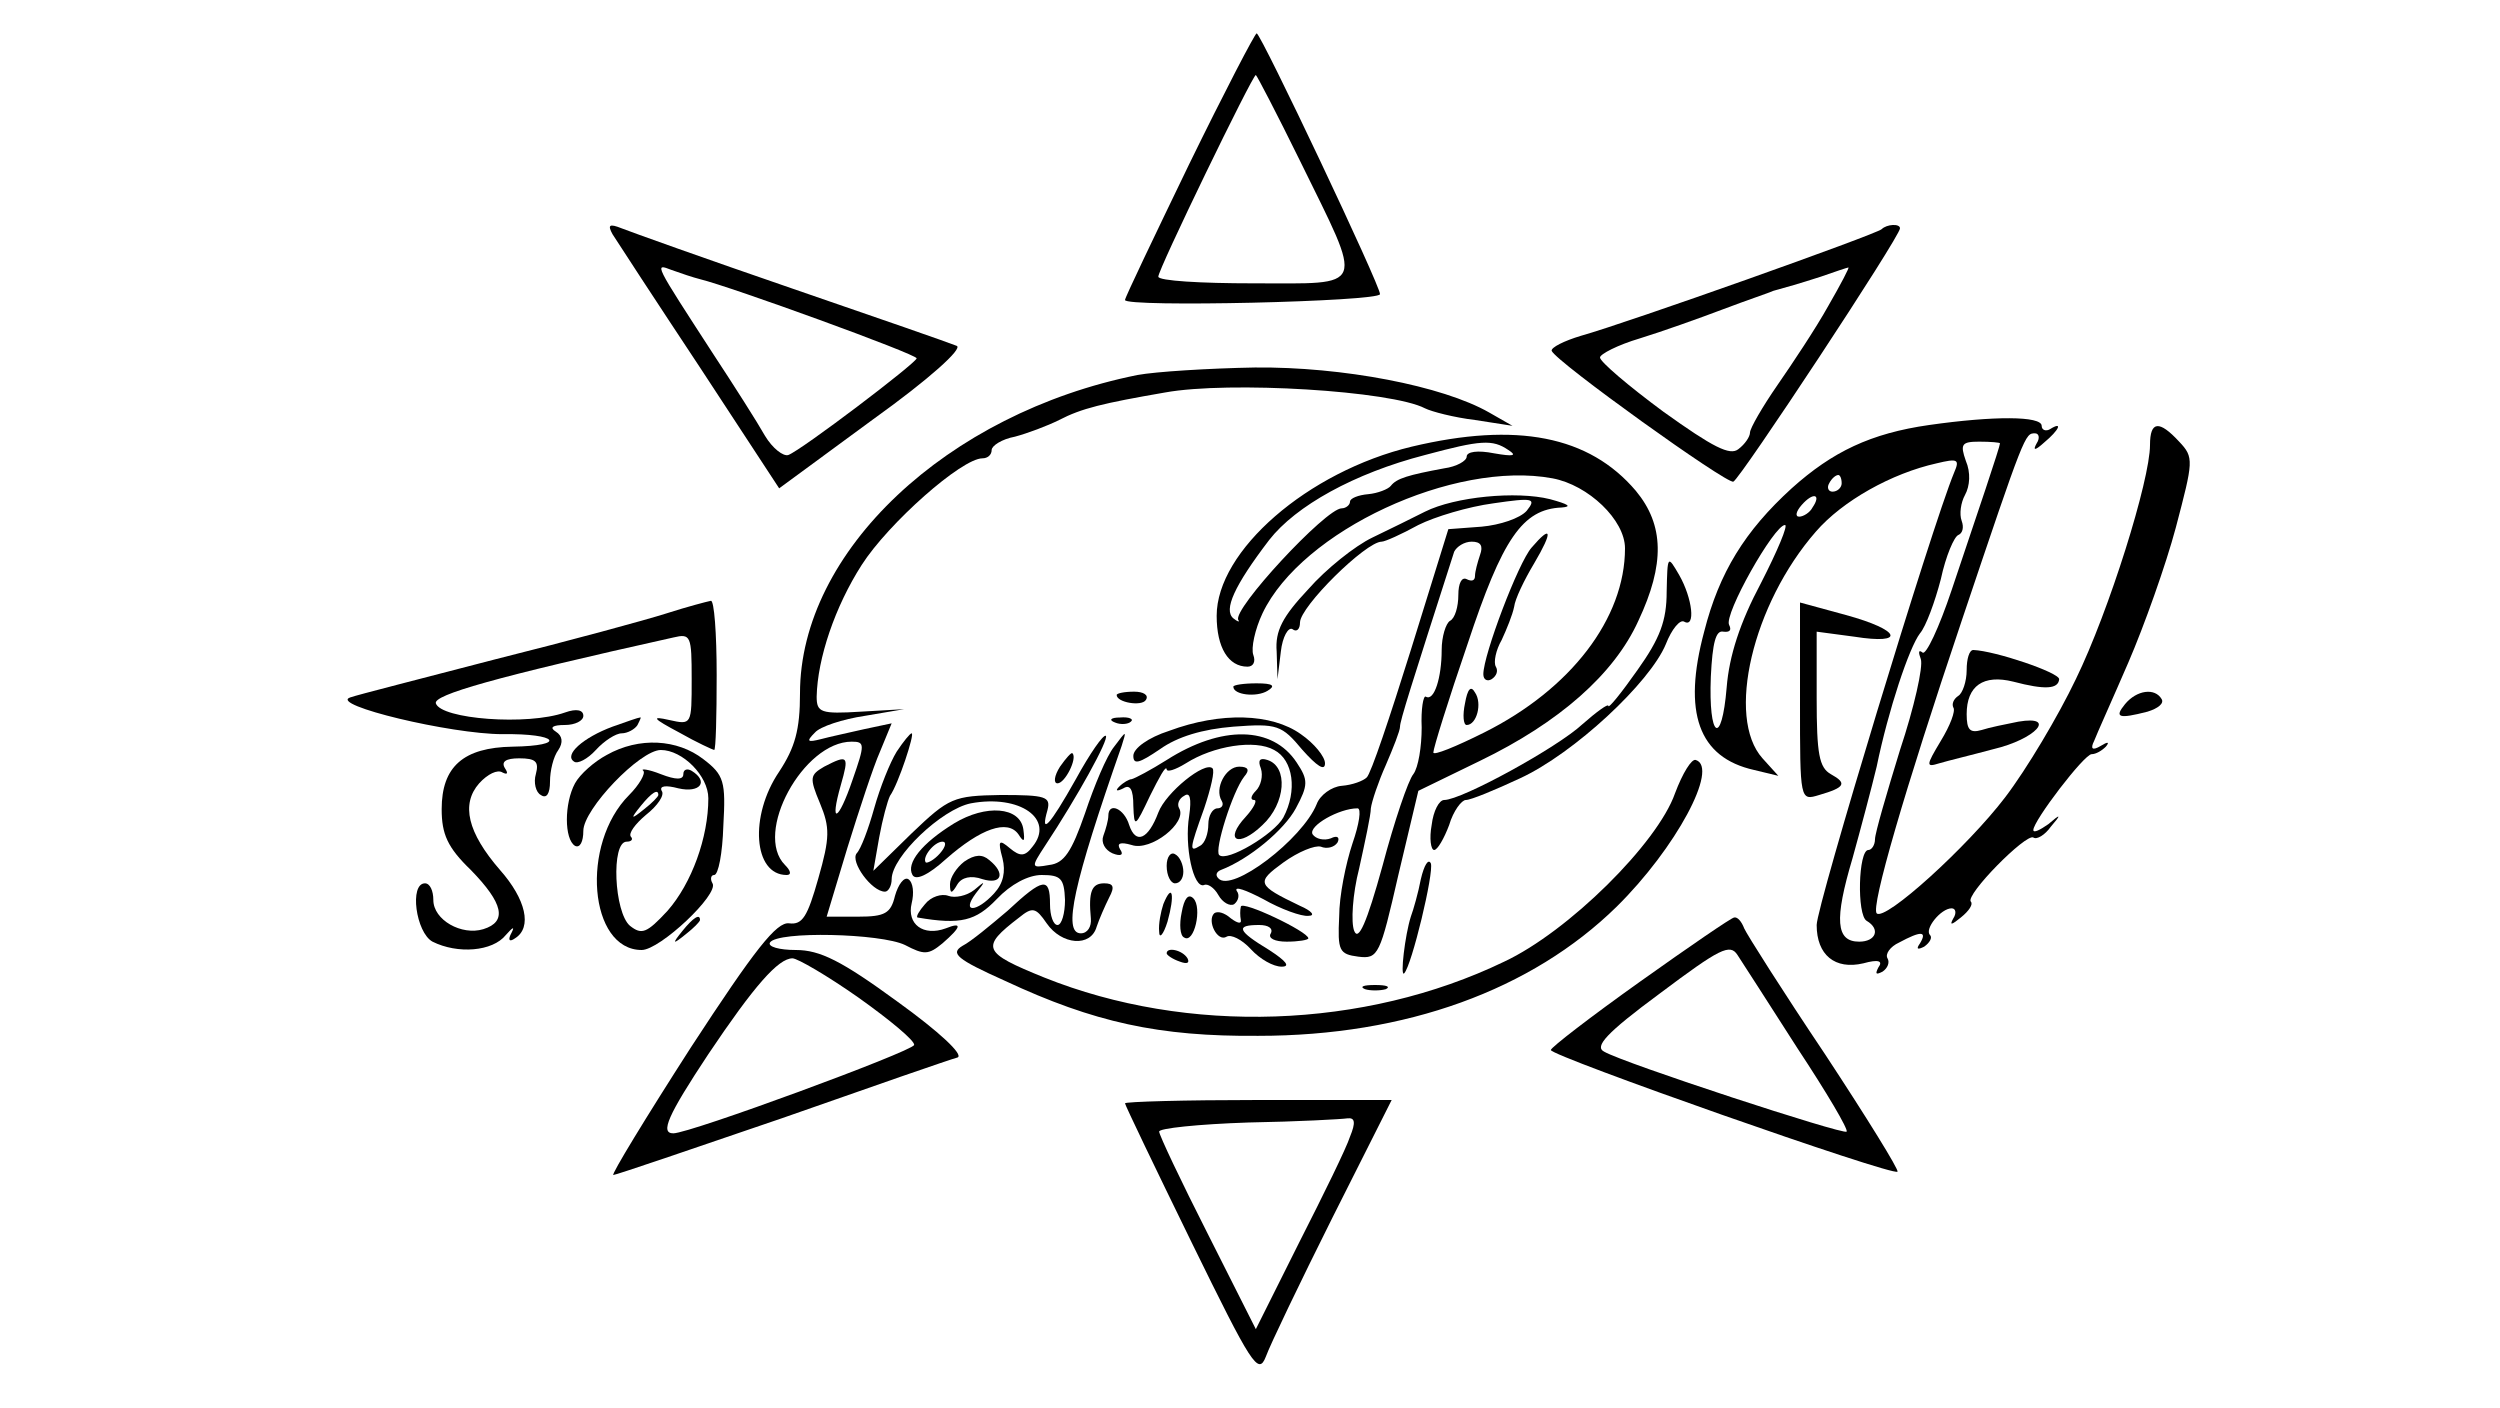 <?xml version="1.0" standalone="no"?>
<!DOCTYPE svg PUBLIC "-//W3C//DTD SVG 20010904//EN"
 "http://www.w3.org/TR/2001/REC-SVG-20010904/DTD/svg10.dtd">
<svg version="1.0" xmlns="http://www.w3.org/2000/svg"
 width="300pt" height="169pt" viewBox="0 0 300 169"
 preserveAspectRatio="xMidYMid meet">
<g transform="translate(0,169) scale(0.1,-0.1)"
fill="#000000" stroke="none">
<path d="M1427 1493 c-42 -87 -77 -160 -77 -163 0 -9 305 -2 306 7 1 9 -143
313 -148 313 -2 0 -39 -71 -81 -157z m133 4 c77 -157 81 -147 -56 -147 -63 0
-114 3 -114 8 -1 7 113 242 117 242 1 0 25 -46 53 -103z"/>
<path d="M735 1409 c5 -8 52 -80 105 -160 l95 -145 113 83 c67 48 108 85 100
88 -7 3 -96 34 -198 69 -102 35 -194 68 -204 72 -15 6 -17 4 -11 -7z m105 -54
c37 -9 260 -90 260 -95 -1 -6 -138 -110 -154 -116 -6 -2 -19 8 -28 23 -9 16
-37 60 -62 98 -72 111 -71 109 -50 101 11 -4 26 -9 34 -11z"/>
<path d="M2258 1415 c-6 -6 -304 -112 -361 -128 -20 -6 -36 -14 -35 -18 5 -13
210 -160 218 -157 8 3 200 294 200 304 0 6 -16 5 -22 -1z m-64 -92 c-15 -27
-43 -69 -61 -95 -18 -26 -33 -52 -33 -57 0 -5 -6 -14 -14 -20 -10 -8 -30 2
-90 45 -42 31 -76 60 -76 65 0 4 21 15 48 23 26 8 71 24 100 35 29 11 56 20
60 22 18 5 29 8 57 17 17 6 32 11 33 11 2 1 -9 -20 -24 -46z"/>
<path d="M1365 1240 c-229 -46 -405 -212 -405 -382 0 -44 -6 -65 -25 -94 -36
-53 -31 -124 9 -124 6 0 5 5 -2 12 -38 38 22 148 80 148 16 0 16 -3 1 -46 -17
-50 -28 -55 -14 -6 10 35 9 37 -20 22 -17 -10 -18 -13 -5 -44 12 -29 12 -41
-2 -90 -13 -46 -19 -56 -35 -54 -15 2 -41 -31 -118 -149 -54 -84 -96 -153 -93
-153 3 0 94 31 202 68 108 38 203 71 211 73 8 3 -22 31 -72 67 -67 49 -93 62
-122 62 -20 0 -34 4 -31 9 9 14 133 11 162 -3 23 -12 28 -12 45 2 23 20 24 26
4 18 -27 -10 -47 5 -41 30 3 12 2 25 -4 29 -5 3 -12 -6 -16 -20 -5 -21 -12
-25 -44 -25 l-38 0 25 83 c14 45 31 97 39 115 l14 34 -33 -7 c-17 -4 -41 -9
-52 -12 -16 -4 -18 -3 -7 8 6 7 33 16 60 20 l47 8 -52 -3 c-48 -3 -53 -1 -53
18 1 46 22 108 54 158 32 50 120 128 145 128 6 0 11 4 11 10 0 5 12 13 28 16
15 4 39 13 53 20 27 14 52 20 127 33 77 14 272 2 312 -19 8 -4 35 -11 60 -14
l45 -7 -28 16 c-56 32 -176 55 -281 54 -56 -1 -119 -5 -141 -9z m-335 -747
c38 -27 68 -52 67 -57 -3 -8 -269 -106 -289 -106 -16 0 -7 21 42 95 55 82 84
115 101 115 6 0 42 -21 79 -47z"/>
<path d="M2315 1180 c-70 -10 -116 -32 -165 -76 -56 -51 -87 -101 -105 -172
-26 -97 -7 -151 60 -166 l29 -7 -19 21 c-44 49 -12 185 64 272 32 37 91 70
145 82 25 6 28 5 21 -11 -27 -65 -165 -520 -165 -543 0 -36 22 -54 56 -46 18
5 24 3 18 -5 -4 -8 -3 -9 5 -5 6 4 9 11 6 16 -3 5 3 14 14 19 26 14 34 14 25
-1 -5 -7 -3 -8 5 -4 7 5 10 11 7 14 -7 7 13 32 26 32 5 0 6 -6 2 -12 -5 -9 -2
-8 9 1 10 8 15 16 12 19 -7 8 66 82 75 77 4 -3 14 3 21 13 13 15 12 16 -3 3
-10 -7 -18 -11 -18 -7 0 11 61 91 70 91 5 0 12 4 17 9 5 6 2 6 -6 1 -10 -6
-13 -4 -8 6 3 8 22 50 41 94 19 44 45 117 57 162 21 80 22 84 4 103 -24 26
-35 25 -35 -4 0 -42 -49 -199 -89 -281 -21 -44 -59 -108 -85 -142 -45 -59
-144 -149 -154 -139 -7 8 33 146 102 351 76 226 76 225 88 225 5 0 6 -6 2 -12
-5 -9 -2 -9 9 1 18 15 23 26 7 16 -5 -3 -10 -1 -10 4 0 12 -58 12 -135 1z m85
-22 c0 -4 -27 -84 -58 -176 -15 -45 -31 -79 -35 -75 -5 4 -5 0 -2 -8 3 -9 -8
-58 -25 -109 -16 -52 -30 -100 -30 -107 0 -7 -4 -13 -8 -13 -12 0 -14 -78 -2
-85 17 -10 11 -25 -9 -25 -28 0 -30 26 -8 100 10 36 23 85 29 110 14 68 39
143 52 160 7 8 18 38 25 65 6 28 16 51 21 53 5 2 7 9 4 17 -3 8 -1 22 4 31 6
11 7 27 1 41 -7 20 -5 23 16 23 14 0 25 -1 25 -2z m-190 -48 c0 -5 -5 -10 -11
-10 -5 0 -7 5 -4 10 3 6 8 10 11 10 2 0 4 -4 4 -10z m-35 -29 c-3 -6 -11 -11
-16 -11 -5 0 -4 6 3 14 14 16 24 13 13 -3z m-62 -91 c-25 -47 -38 -87 -41
-125 -6 -72 -22 -61 -19 13 2 41 6 56 15 54 8 -1 10 2 7 8 -7 12 54 120 67
120 4 0 -9 -31 -29 -70z"/>
<path d="M1694 1154 c-125 -30 -234 -125 -234 -203 0 -38 14 -61 37 -61 7 0
10 6 7 14 -3 8 2 31 11 50 47 99 230 184 348 162 43 -8 87 -50 87 -84 0 -84
-65 -169 -169 -221 -34 -17 -61 -28 -61 -24 0 5 18 63 41 130 42 127 66 162
113 164 13 1 8 4 -14 10 -40 10 -114 3 -150 -15 -14 -7 -42 -21 -63 -31 -21
-10 -56 -38 -77 -62 -31 -33 -40 -50 -38 -75 l1 -33 4 33 c2 18 9 30 14 27 5
-4 9 0 9 8 0 19 79 97 98 97 4 0 24 9 44 20 20 10 60 22 90 26 48 7 52 6 40
-9 -8 -9 -32 -17 -54 -19 l-40 -3 -45 -145 c-25 -80 -48 -149 -53 -153 -4 -4
-17 -9 -30 -10 -12 -1 -26 -11 -30 -22 -17 -42 -102 -107 -118 -89 -4 4 -2 8
3 10 34 13 76 48 90 74 15 28 15 34 1 55 -29 44 -90 45 -156 3 -19 -12 -38
-22 -42 -23 -3 0 -10 -4 -15 -9 -5 -5 -3 -6 5 -2 8 5 12 -1 12 -21 1 -27 2
-26 20 12 11 22 19 37 20 32 0 -4 10 -1 23 7 33 21 83 29 106 16 23 -12 28
-49 11 -81 -11 -20 -68 -54 -77 -45 -6 6 16 76 30 94 7 8 5 12 -6 12 -16 0
-30 -26 -21 -41 3 -5 0 -9 -5 -9 -6 0 -11 -9 -11 -19 0 -11 -4 -23 -10 -26
-13 -8 -13 -5 5 45 8 24 13 45 10 48 -9 9 -56 -29 -65 -53 -12 -32 -27 -39
-35 -15 -6 20 -25 28 -25 11 0 -5 -3 -16 -6 -24 -3 -8 2 -17 11 -21 10 -4 14
-2 9 5 -4 7 0 9 14 5 23 -8 67 27 57 44 -3 5 0 12 6 15 7 5 9 -3 6 -24 -6 -36
5 -88 18 -83 4 2 12 -3 17 -12 5 -9 14 -14 19 -11 5 4 7 11 3 16 -3 6 11 1 32
-10 21 -12 46 -21 54 -20 9 0 4 6 -10 12 -52 25 -53 28 -20 52 18 13 38 21 45
19 7 -3 16 -1 20 5 3 6 0 9 -8 5 -8 -3 -18 -1 -22 5 -5 10 32 31 54 31 5 0 2
-19 -6 -42 -8 -24 -16 -63 -16 -88 -2 -41 0 -45 23 -48 24 -3 26 2 48 98 l24
101 74 36 c95 46 161 104 190 168 32 68 31 115 -3 156 -56 66 -143 83 -269 53z
m116 -4 c11 -7 6 -8 -17 -4 -20 4 -33 2 -33 -4 0 -5 -12 -12 -27 -14 -43 -8
-57 -12 -64 -21 -3 -4 -16 -9 -27 -10 -12 -1 -22 -5 -22 -9 0 -4 -5 -8 -10 -8
-19 0 -132 -122 -124 -134 2 -3 -1 -2 -6 2 -12 10 1 39 43 94 32 41 102 80
187 102 67 18 81 19 100 6z m-34 -126 c-3 -9 -6 -20 -6 -25 0 -6 -4 -7 -10 -4
-6 3 -10 -5 -10 -19 0 -14 -4 -28 -10 -31 -5 -3 -10 -19 -10 -35 0 -33 -9 -62
-19 -56 -3 2 -6 -15 -5 -37 0 -23 -4 -48 -10 -56 -6 -7 -23 -57 -37 -110 -19
-69 -29 -91 -34 -78 -4 10 -2 44 6 75 7 32 14 64 14 72 1 8 9 32 18 52 9 21
17 41 17 46 0 7 13 48 65 210 3 6 12 12 21 12 11 0 14 -5 10 -16z"/>
<path d="M1838 1033 c-16 -18 -58 -129 -58 -152 0 -7 5 -9 10 -6 6 4 8 10 5
15 -3 5 0 20 7 32 6 13 13 30 15 40 1 9 12 32 24 52 23 39 21 47 -3 19z"/>
<path d="M2000 980 c0 -35 -8 -56 -35 -94 -19 -27 -35 -47 -35 -43 0 3 -14 -7
-31 -22 -30 -28 -145 -91 -166 -91 -6 0 -13 -13 -15 -30 -3 -16 -1 -30 3 -30
4 0 12 14 18 30 5 17 15 30 20 30 6 0 35 12 65 26 65 30 156 115 175 161 7 18
17 30 22 27 14 -8 10 28 -6 56 -14 24 -14 24 -15 -20z"/>
<path d="M800 954 c-25 -8 -117 -33 -205 -55 -88 -23 -167 -43 -175 -46 -25
-9 121 -44 183 -44 67 1 78 -14 12 -15 -59 -1 -85 -24 -85 -75 0 -30 7 -46 35
-73 39 -40 44 -62 15 -71 -26 -8 -60 11 -60 35 0 11 -4 20 -10 20 -19 0 -11
-59 9 -70 30 -15 72 -12 88 8 8 9 11 11 7 3 -5 -9 -3 -12 4 -7 21 13 13 47
-18 82 -39 45 -47 79 -25 104 10 11 22 17 28 13 6 -3 7 -1 3 5 -5 8 1 12 17
12 20 0 24 -4 20 -19 -3 -10 0 -22 6 -25 7 -5 11 2 11 16 0 13 4 30 10 38 6 9
5 17 -3 22 -8 5 -4 8 11 8 12 0 22 5 22 11 0 7 -8 9 -22 4 -45 -16 -149 -8
-155 11 -3 10 69 31 285 79 21 5 22 2 22 -50 0 -55 0 -55 -27 -49 -22 5 -20 2
12 -15 21 -12 41 -21 42 -21 2 0 3 41 3 90 0 50 -3 90 -7 89 -5 -1 -28 -7 -53
-15z"/>
<path d="M2160 848 c0 -119 0 -119 23 -112 31 9 34 14 14 25 -14 8 -17 24 -17
91 l0 80 45 -6 c63 -10 56 8 -10 26 l-55 15 0 -119z"/>
<path d="M2360 886 c0 -14 -5 -28 -10 -31 -6 -4 -8 -10 -6 -14 3 -4 -4 -22
-15 -40 -18 -30 -18 -32 -2 -27 10 3 39 10 65 17 51 12 77 41 30 33 -15 -3
-35 -7 -44 -10 -14 -4 -18 0 -18 19 0 34 20 48 56 39 38 -10 54 -9 55 3 0 8
-77 34 -103 35 -5 0 -8 -11 -8 -24z"/>
<path d="M1480 866 c0 -10 28 -13 41 -5 10 6 7 9 -13 9 -16 0 -28 -2 -28 -4z"/>
<path d="M1758 846 c-3 -14 -2 -26 2 -26 12 0 19 26 10 39 -5 9 -9 4 -12 -13z"/>
<path d="M1340 856 c0 -9 30 -14 35 -6 4 6 -3 10 -14 10 -12 0 -21 -2 -21 -4z"/>
<path d="M2550 845 c-13 -16 -8 -18 27 -9 13 4 20 10 17 15 -8 14 -30 11 -44
-6z"/>
<path d="M735 818 c-35 -13 -59 -34 -46 -42 4 -3 16 3 26 14 10 11 24 20 31
20 7 0 16 5 19 10 3 6 5 10 3 9 -2 0 -16 -5 -33 -11z"/>
<path d="M1338 823 c7 -3 16 -2 19 1 4 3 -2 6 -13 5 -11 0 -14 -3 -6 -6z"/>
<path d="M1403 813 c-25 -8 -43 -21 -43 -30 0 -11 7 -9 32 8 21 15 51 24 88
27 53 4 58 2 83 -28 17 -19 27 -26 27 -16 0 8 -13 24 -29 35 -35 25 -96 27
-158 4z"/>
<path d="M1076 788 c-8 -13 -20 -43 -27 -68 -7 -25 -16 -49 -21 -54 -8 -10 18
-46 34 -46 4 0 8 7 8 15 0 27 60 84 95 91 59 11 101 -19 74 -52 -9 -12 -15
-12 -27 -2 -13 11 -15 10 -9 -12 4 -16 1 -30 -10 -42 -21 -23 -40 -24 -22 0
12 15 12 16 -2 4 -9 -7 -23 -10 -31 -7 -8 3 -21 -1 -28 -10 -7 -8 -11 -15 -9
-16 52 -9 70 -4 95 22 17 18 38 29 54 29 23 0 27 -4 28 -30 0 -16 -4 -30 -9
-30 -5 0 -9 11 -9 25 0 33 -8 32 -51 -8 -20 -17 -44 -37 -54 -42 -15 -9 -7
-16 51 -42 107 -50 185 -67 304 -66 177 0 328 55 430 155 71 70 123 167 95
176 -5 2 -16 -16 -25 -40 -21 -60 -128 -166 -205 -202 -168 -81 -380 -88 -552
-19 -74 30 -77 36 -30 72 16 13 20 12 33 -7 18 -26 53 -29 60 -4 3 9 10 25 15
35 7 13 5 17 -6 17 -15 0 -19 -10 -16 -42 1 -10 -4 -18 -12 -18 -22 0 -9 59
49 225 6 19 6 19 -9 -1 -9 -11 -24 -47 -35 -80 -16 -46 -25 -60 -43 -62 -22
-4 -22 -3 -5 23 39 59 77 128 73 132 -3 2 -19 -21 -36 -52 -32 -57 -43 -68
-34 -37 4 16 -2 18 -56 18 -57 -1 -62 -3 -107 -46 l-46 -45 7 40 c4 22 10 44
13 50 10 14 30 75 26 75 -2 0 -10 -10 -18 -22z"/>
<path d="M728 784 c-15 -8 -32 -23 -38 -34 -13 -24 -13 -67 0 -75 6 -3 10 5
10 18 0 26 68 97 93 97 26 0 57 -31 57 -58 0 -47 -20 -102 -49 -135 -25 -27
-31 -29 -45 -18 -19 16 -23 101 -4 101 6 0 8 3 5 6 -3 4 5 15 18 26 14 11 23
24 19 29 -3 6 5 7 20 3 26 -6 37 8 16 21 -5 3 -10 2 -10 -4 0 -7 -9 -7 -27 0
-15 6 -25 7 -21 4 3 -3 -5 -17 -17 -29 -59 -59 -48 -186 15 -186 22 0 93 67
85 80 -3 5 -2 10 2 10 5 0 10 26 11 59 3 53 1 61 -24 80 -31 24 -77 27 -116 5z
m62 -48 c0 -2 -8 -10 -17 -17 -16 -13 -17 -12 -4 4 13 16 21 21 21 13z"/>
<path d="M1272 770 c-7 -11 -8 -20 -3 -20 9 0 24 30 18 36 -1 2 -8 -6 -15 -16z"/>
<path d="M1513 768 c3 -9 0 -21 -6 -27 -6 -6 -7 -11 -2 -11 4 0 0 -9 -10 -20
-27 -29 -9 -38 20 -10 28 26 31 70 6 78 -9 3 -12 0 -8 -10z"/>
<path d="M1145 702 c-39 -24 -58 -48 -50 -62 4 -7 19 0 40 19 42 37 74 48 87
30 7 -11 8 -9 6 6 -4 27 -45 30 -83 7z m-17 -36 c-7 -8 -15 -12 -17 -11 -5 6
10 25 20 25 5 0 4 -6 -3 -14z"/>
<path d="M1157 656 c-9 -7 -17 -19 -17 -27 0 -12 2 -12 9 0 5 8 16 11 30 6 23
-7 28 7 8 23 -8 7 -17 7 -30 -2z"/>
<path d="M1400 651 c0 -12 5 -21 10 -21 6 0 10 6 10 14 0 8 -4 18 -10 21 -5 3
-10 -3 -10 -14z"/>
<path d="M1705 635 c-3 -16 -9 -37 -12 -45 -7 -22 -13 -73 -8 -68 9 9 36 121
32 132 -3 6 -8 -2 -12 -19z"/>
<path d="M1396 605 c-3 -9 -6 -24 -5 -33 0 -9 5 -4 10 12 9 32 6 48 -5 21z"/>
<path d="M1418 595 c-3 -14 -2 -28 3 -30 12 -8 22 36 11 47 -6 6 -11 0 -14
-17z"/>
<path d="M1489 602 c-1 -4 -1 -11 0 -16 1 -5 -4 -4 -12 2 -8 7 -16 9 -20 6 -9
-9 4 -35 15 -28 5 3 18 -3 29 -15 11 -12 27 -21 37 -21 11 0 5 7 -15 20 -38
23 -41 30 -12 30 11 0 17 -4 14 -10 -4 -6 5 -10 19 -10 14 0 26 2 26 4 0 8
-80 46 -81 38z"/>
<path d="M819 573 c-13 -16 -12 -17 4 -4 9 7 17 15 17 17 0 8 -8 3 -21 -13z"/>
<path d="M1968 512 c-59 -42 -107 -79 -107 -82 -1 -7 411 -152 416 -146 2 2
-37 65 -87 141 -51 76 -94 144 -97 151 -3 8 -8 14 -12 13 -3 0 -54 -35 -113
-77z m189 -80 c35 -53 61 -97 59 -100 -4 -4 -267 82 -291 96 -12 6 2 22 67 70
72 54 84 60 93 46 6 -9 38 -59 72 -112z"/>
<path d="M1400 546 c0 -2 7 -7 16 -10 8 -3 12 -2 9 4 -6 10 -25 14 -25 6z"/>
<path d="M1638 503 c6 -2 18 -2 25 0 6 3 1 5 -13 5 -14 0 -19 -2 -12 -5z"/>
<path d="M1350 366 c0 -2 36 -77 80 -167 72 -147 80 -160 89 -137 5 14 41 89
80 167 l71 141 -160 0 c-88 0 -160 -2 -160 -4z m270 -40 c-4 -13 -32 -70 -61
-127 l-52 -104 -58 115 c-32 63 -58 118 -58 122 -1 4 47 9 107 11 59 1 113 4
119 5 9 1 10 -5 3 -22z"/>
</g>
</svg>
